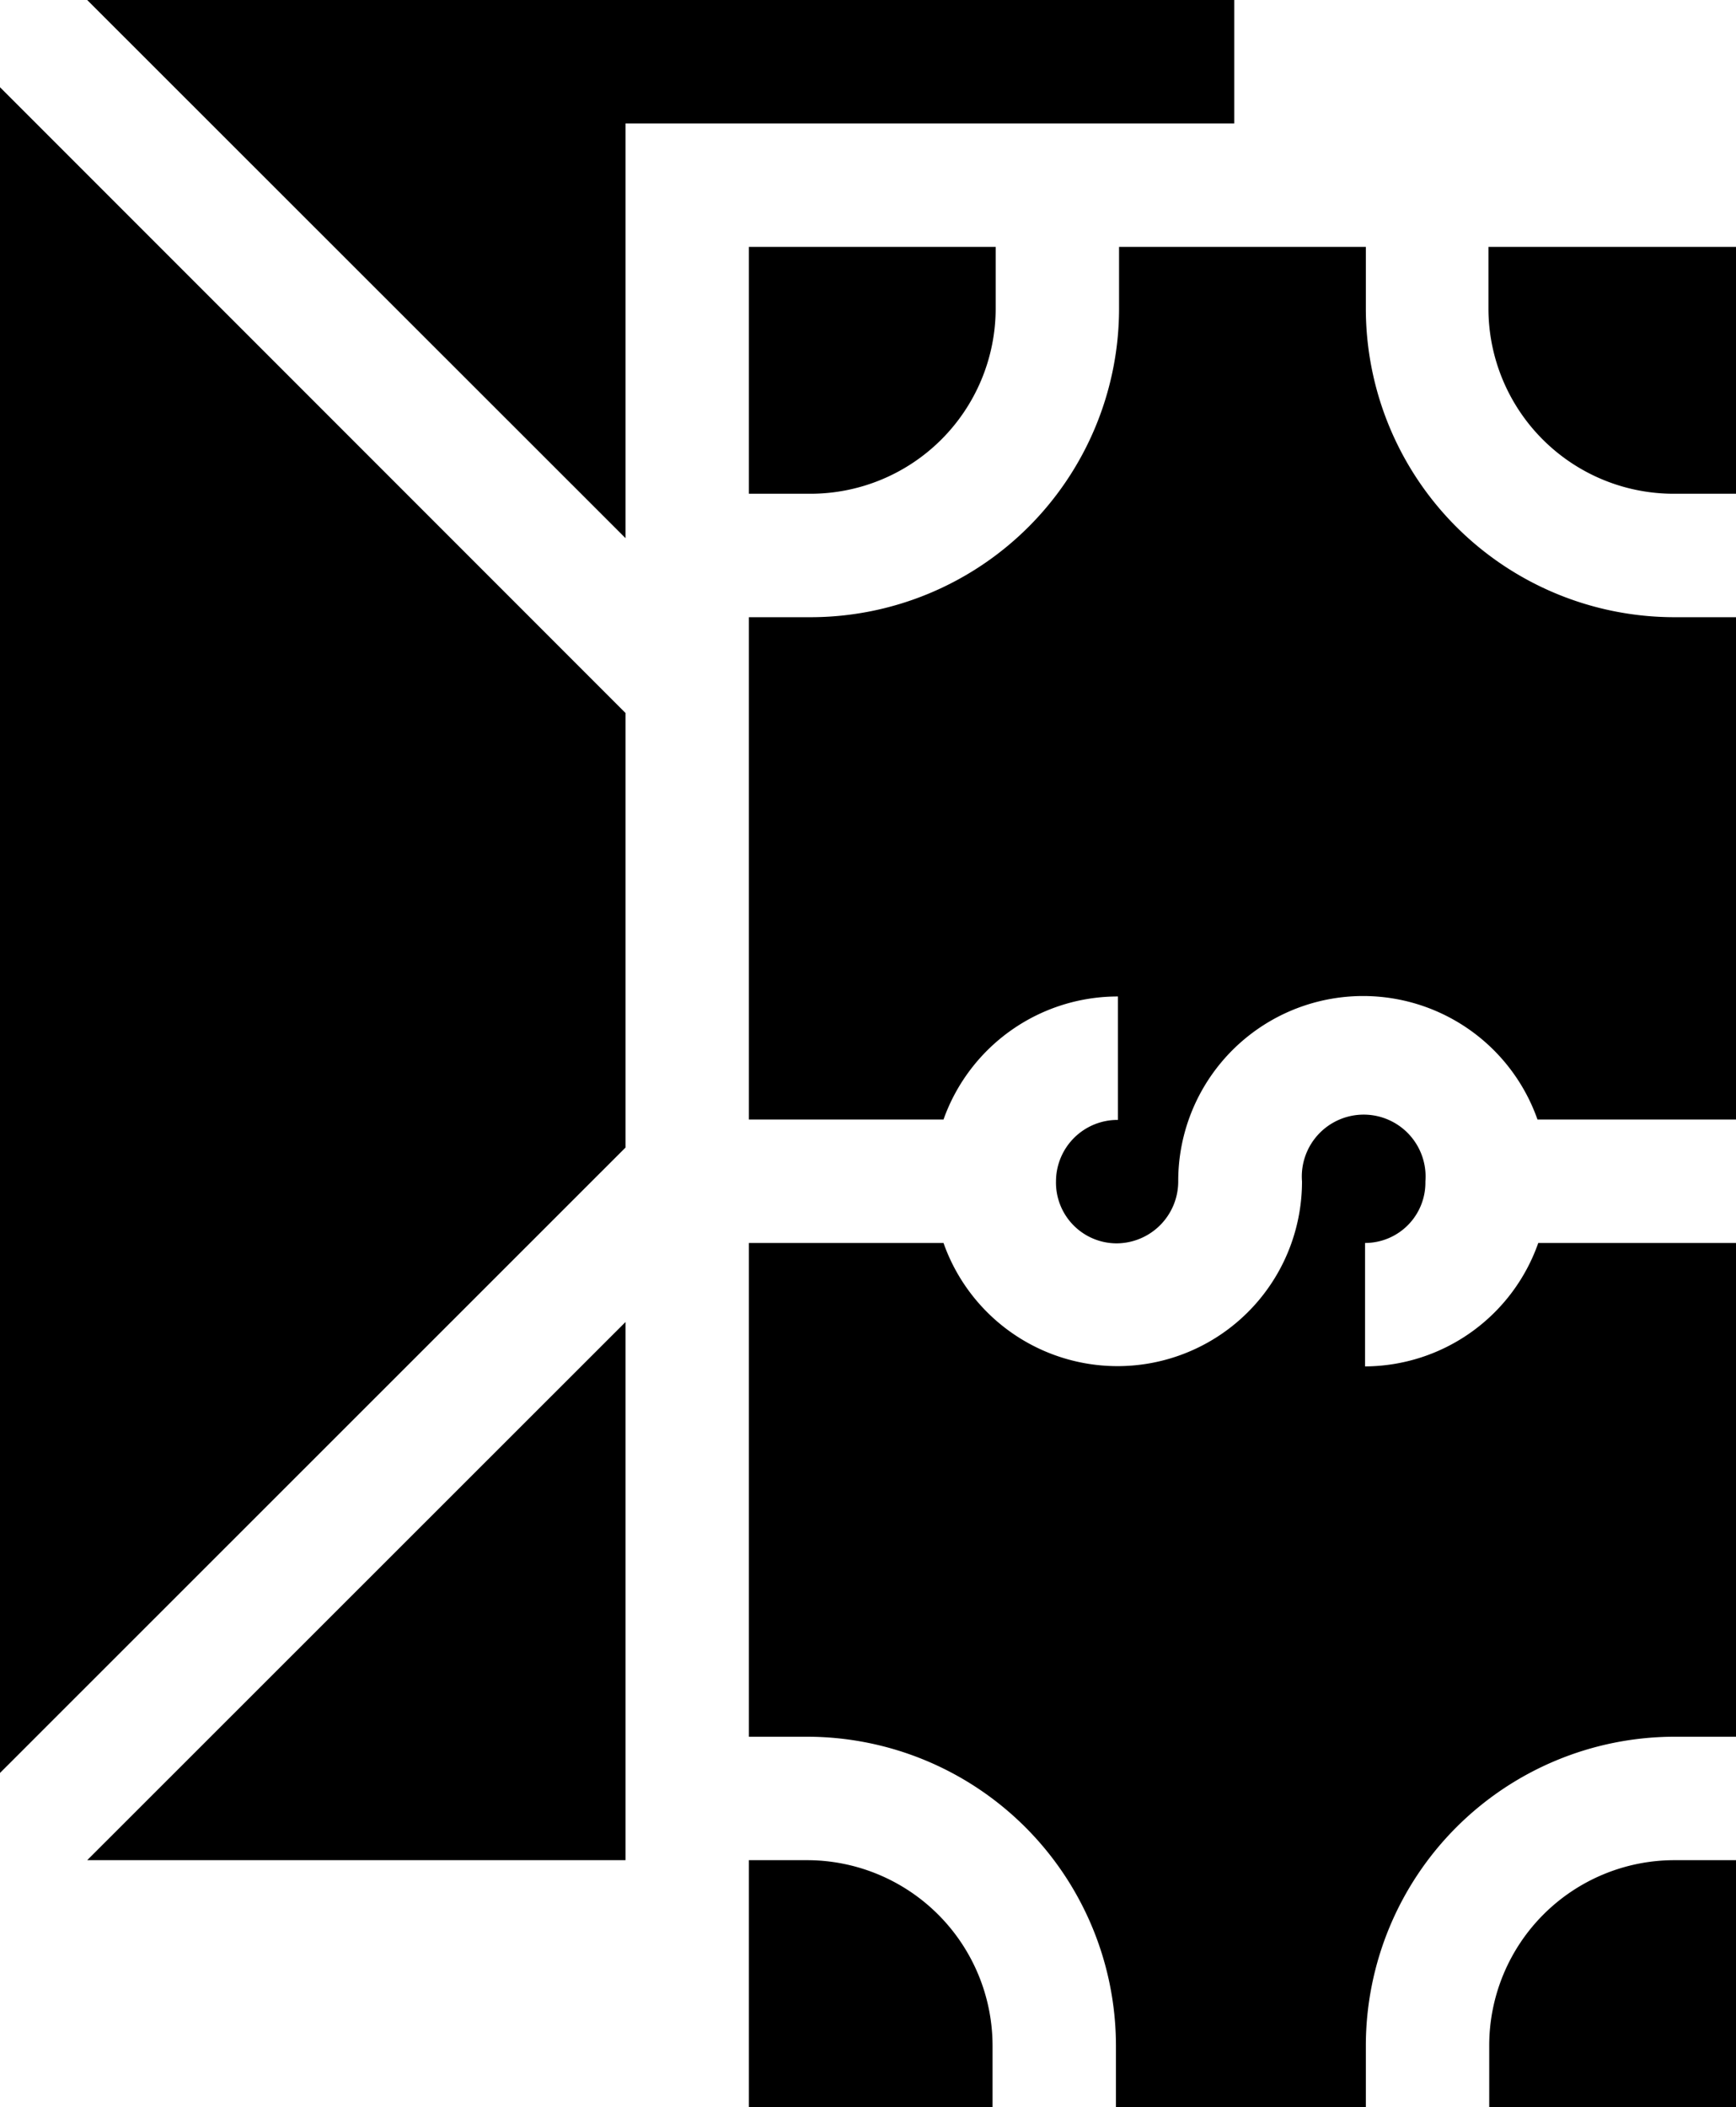 <svg xmlns="http://www.w3.org/2000/svg" viewBox="0 0 44.6 54.11"><defs><style>.cls-1{fill:current;}</style></defs><g id="Layer_2" data-name="Layer 2"><g id="Layer_1-2" data-name="Layer 1"><g id="Money"><path class="cls-1" d="M19.24,6.34v6.34h1.58a4.76,4.76,0,0,0,4.76-4.75V6.34Zm19,0V7.93A4.76,4.76,0,0,0,43,12.68H44.6V6.34Zm1.28,25.58a4.74,4.74,0,0,1-4.45,3.17V31.92a1.55,1.55,0,0,0,1.55-1.58,1.59,1.59,0,1,0-3.17,0,4.74,4.74,0,0,1-9.21,1.58h-5V44.6h1.5a7.94,7.94,0,0,1,7.93,7.93v1.58h6.42V52.53A7.94,7.94,0,0,1,43,44.6H44.6V31.92ZM20.74,47.77h-1.5v6.34H25.5V52.53A4.77,4.77,0,0,0,20.74,47.77Zm22.28,0a4.76,4.76,0,0,0-4.76,4.76v1.58H44.6V47.77Zm0-31.92a7.93,7.93,0,0,1-7.93-7.92V6.34H28.75V7.93a7.93,7.93,0,0,1-7.93,7.92H19.24v12.9h5a4.75,4.75,0,0,1,4.48-3.16v3.17a1.58,1.58,0,0,0-1.59,1.57,1.56,1.56,0,0,0,1.55,1.6,1.59,1.59,0,0,0,1.59-1.59,4.75,4.75,0,0,1,9.23-1.59H44.6V15.85Z"/></g><polygon class="cls-1" points="16.07 18.31 16.07 29.47 0 45.53 0 2.24 16.07 18.31"/><polygon class="cls-1" points="2.24 47.77 16.07 33.95 16.07 47.77 2.24 47.77"/><polygon class="cls-1" points="31.71 0 31.71 3.17 16.07 3.17 16.07 13.82 2.24 0 31.71 0"/></g></g></svg>